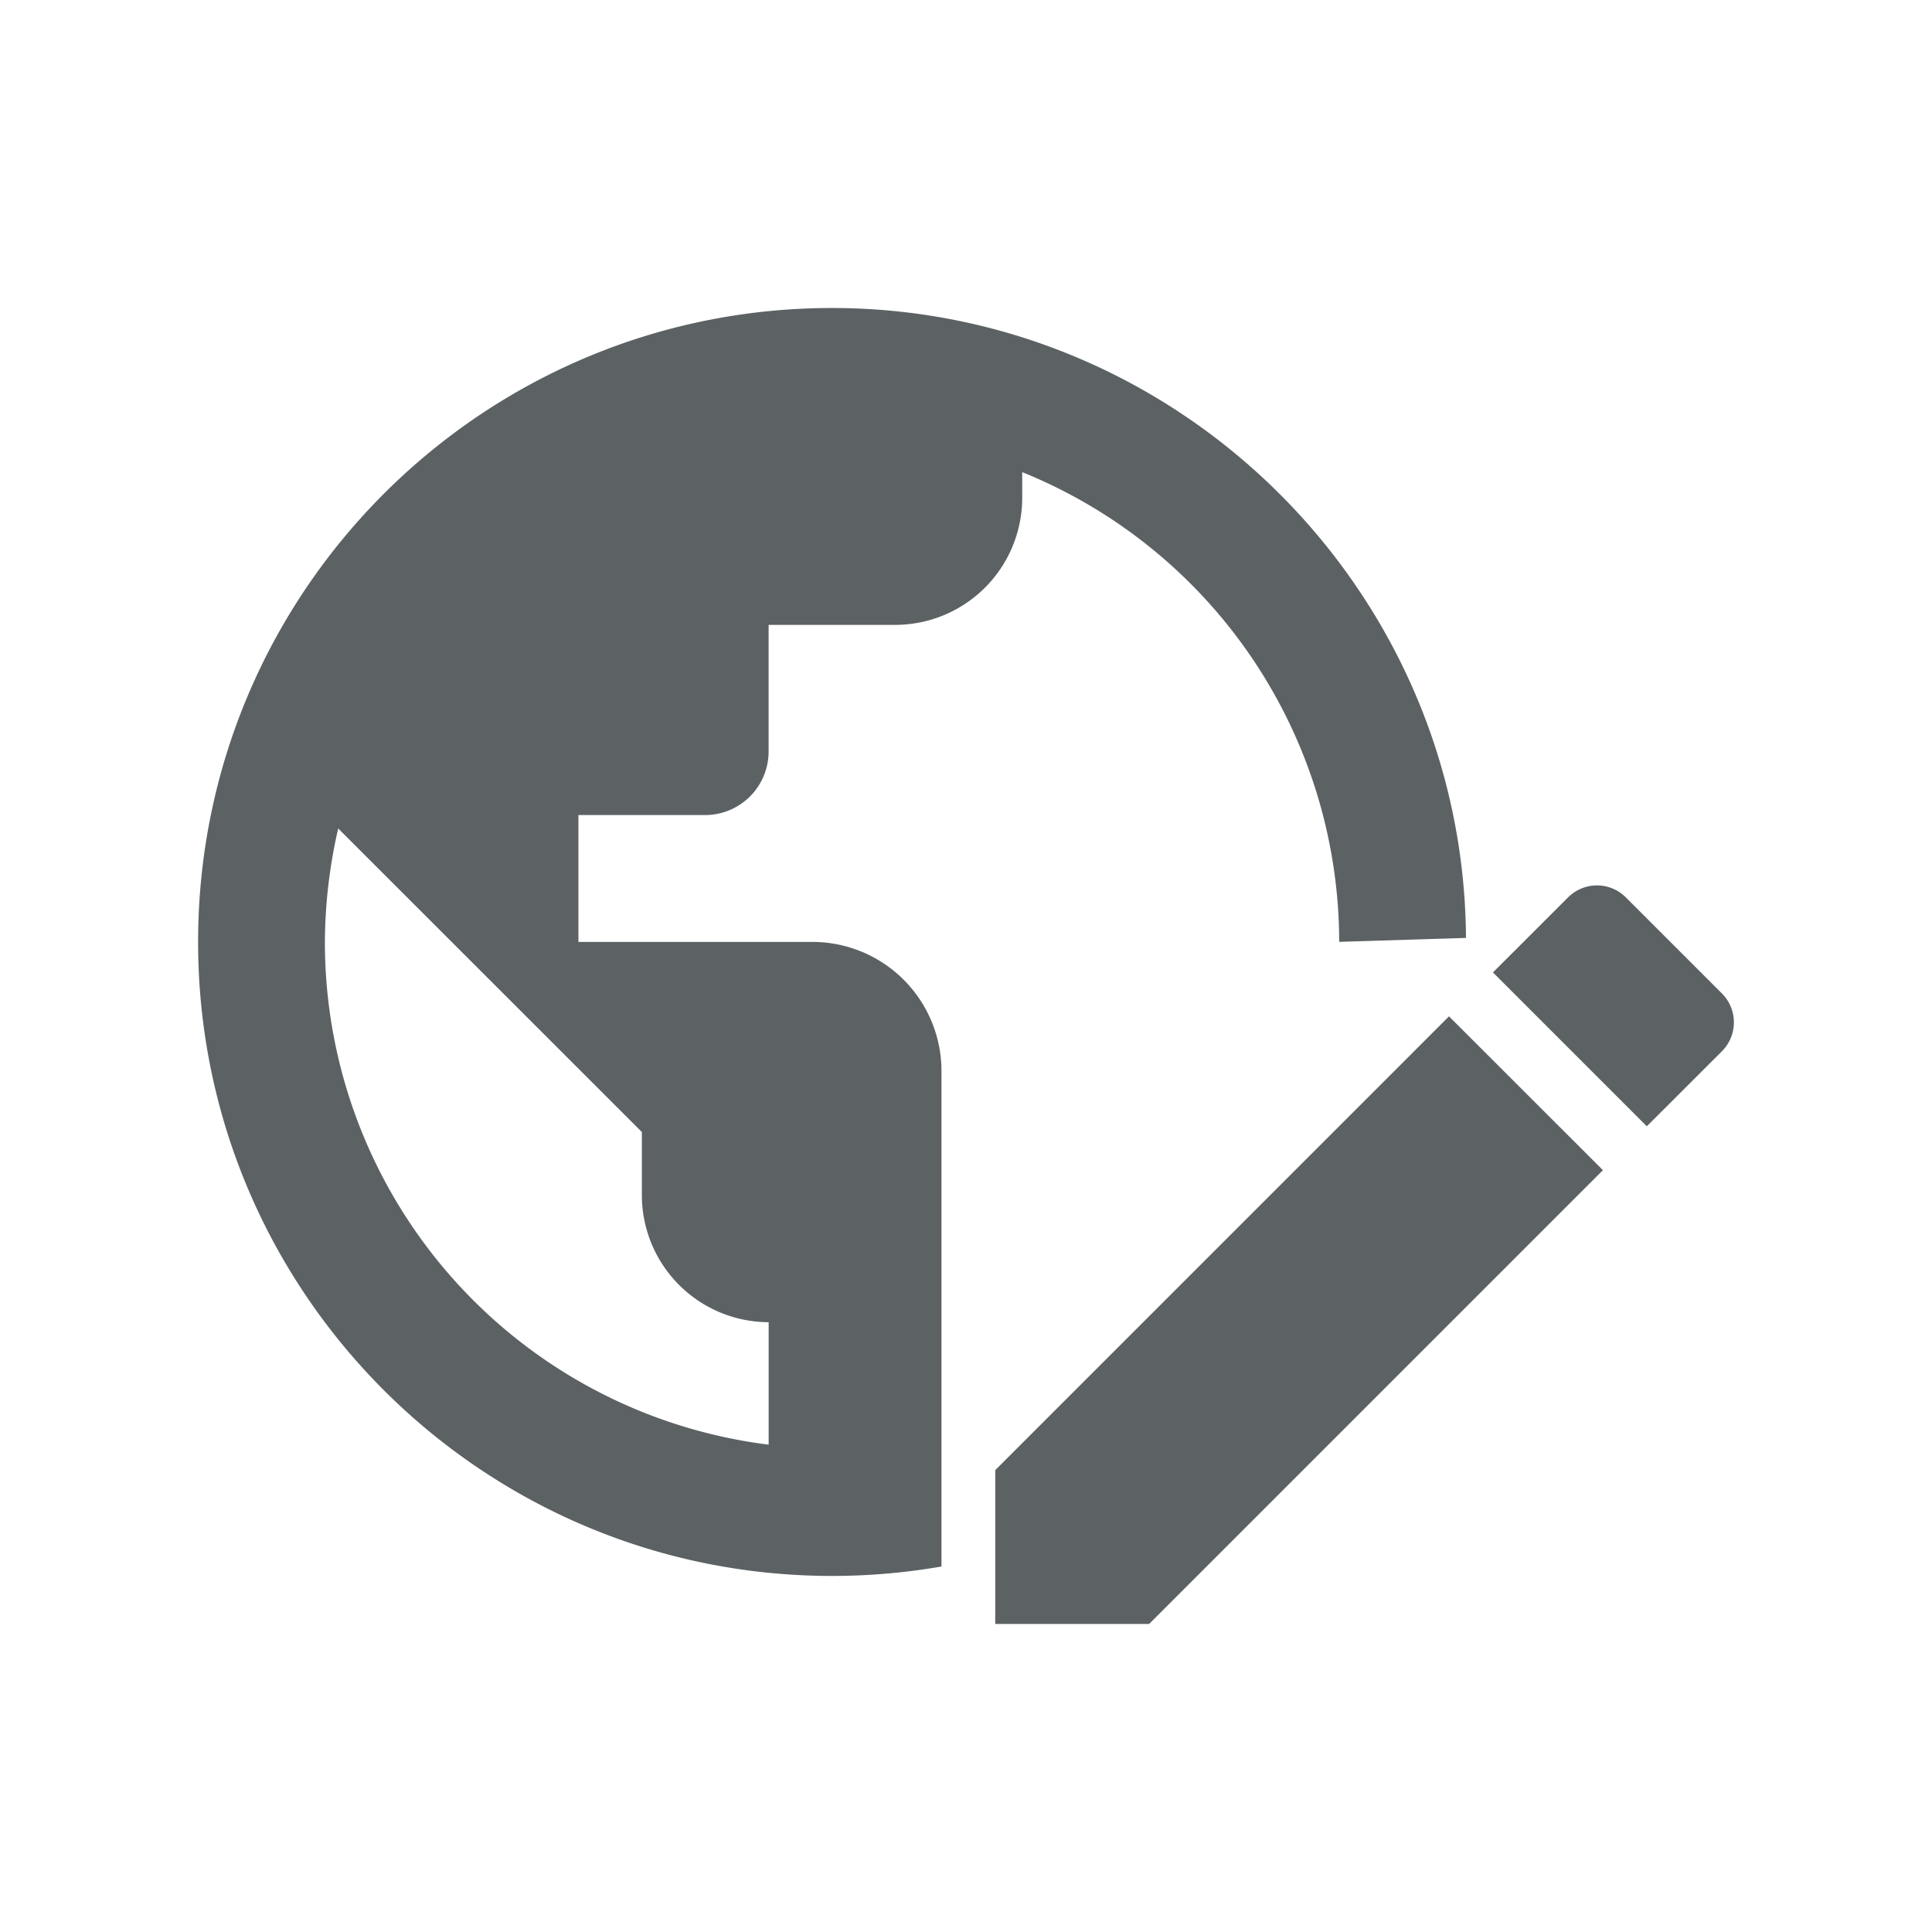 <svg xmlns="http://www.w3.org/2000/svg" viewBox="0 0 512 512"><title>icons_black</title><g id="livemodified"><path fill="#5c6164" d="M263.75,389.6v40.77h40.78L424.79,310.11,384,269.34Zm192.57-111a10.83,10.83,0,0,0,0-15.33l-25.44-25.44a10.82,10.82,0,0,0-15.34,0L395.65,257.7l40.77,40.78Z"/><path fill="#5c6164" d="M388.5,248.56c-.58-93-77.46-168.24-170.42-166.92-91.62,1.3-165.58,76.06-165.58,168,0,92.74,75.26,168,168,168a169,169,0,0,0,29-2.5V283.83a34.21,34.21,0,0,0-34.21-34.21h-62V216h33.6a16.85,16.85,0,0,0,16.8-16.8v-33.6h33.6A33.7,33.7,0,0,0,270.9,132v-6.88a134.47,134.47,0,0,1,84,124.48ZM203.7,382.85A134.21,134.21,0,0,1,86.1,249.62a136.09,136.09,0,0,1,3.53-30.07L170.1,300v16.8a33.7,33.7,0,0,0,33.6,33.6Z"/></g></svg>
